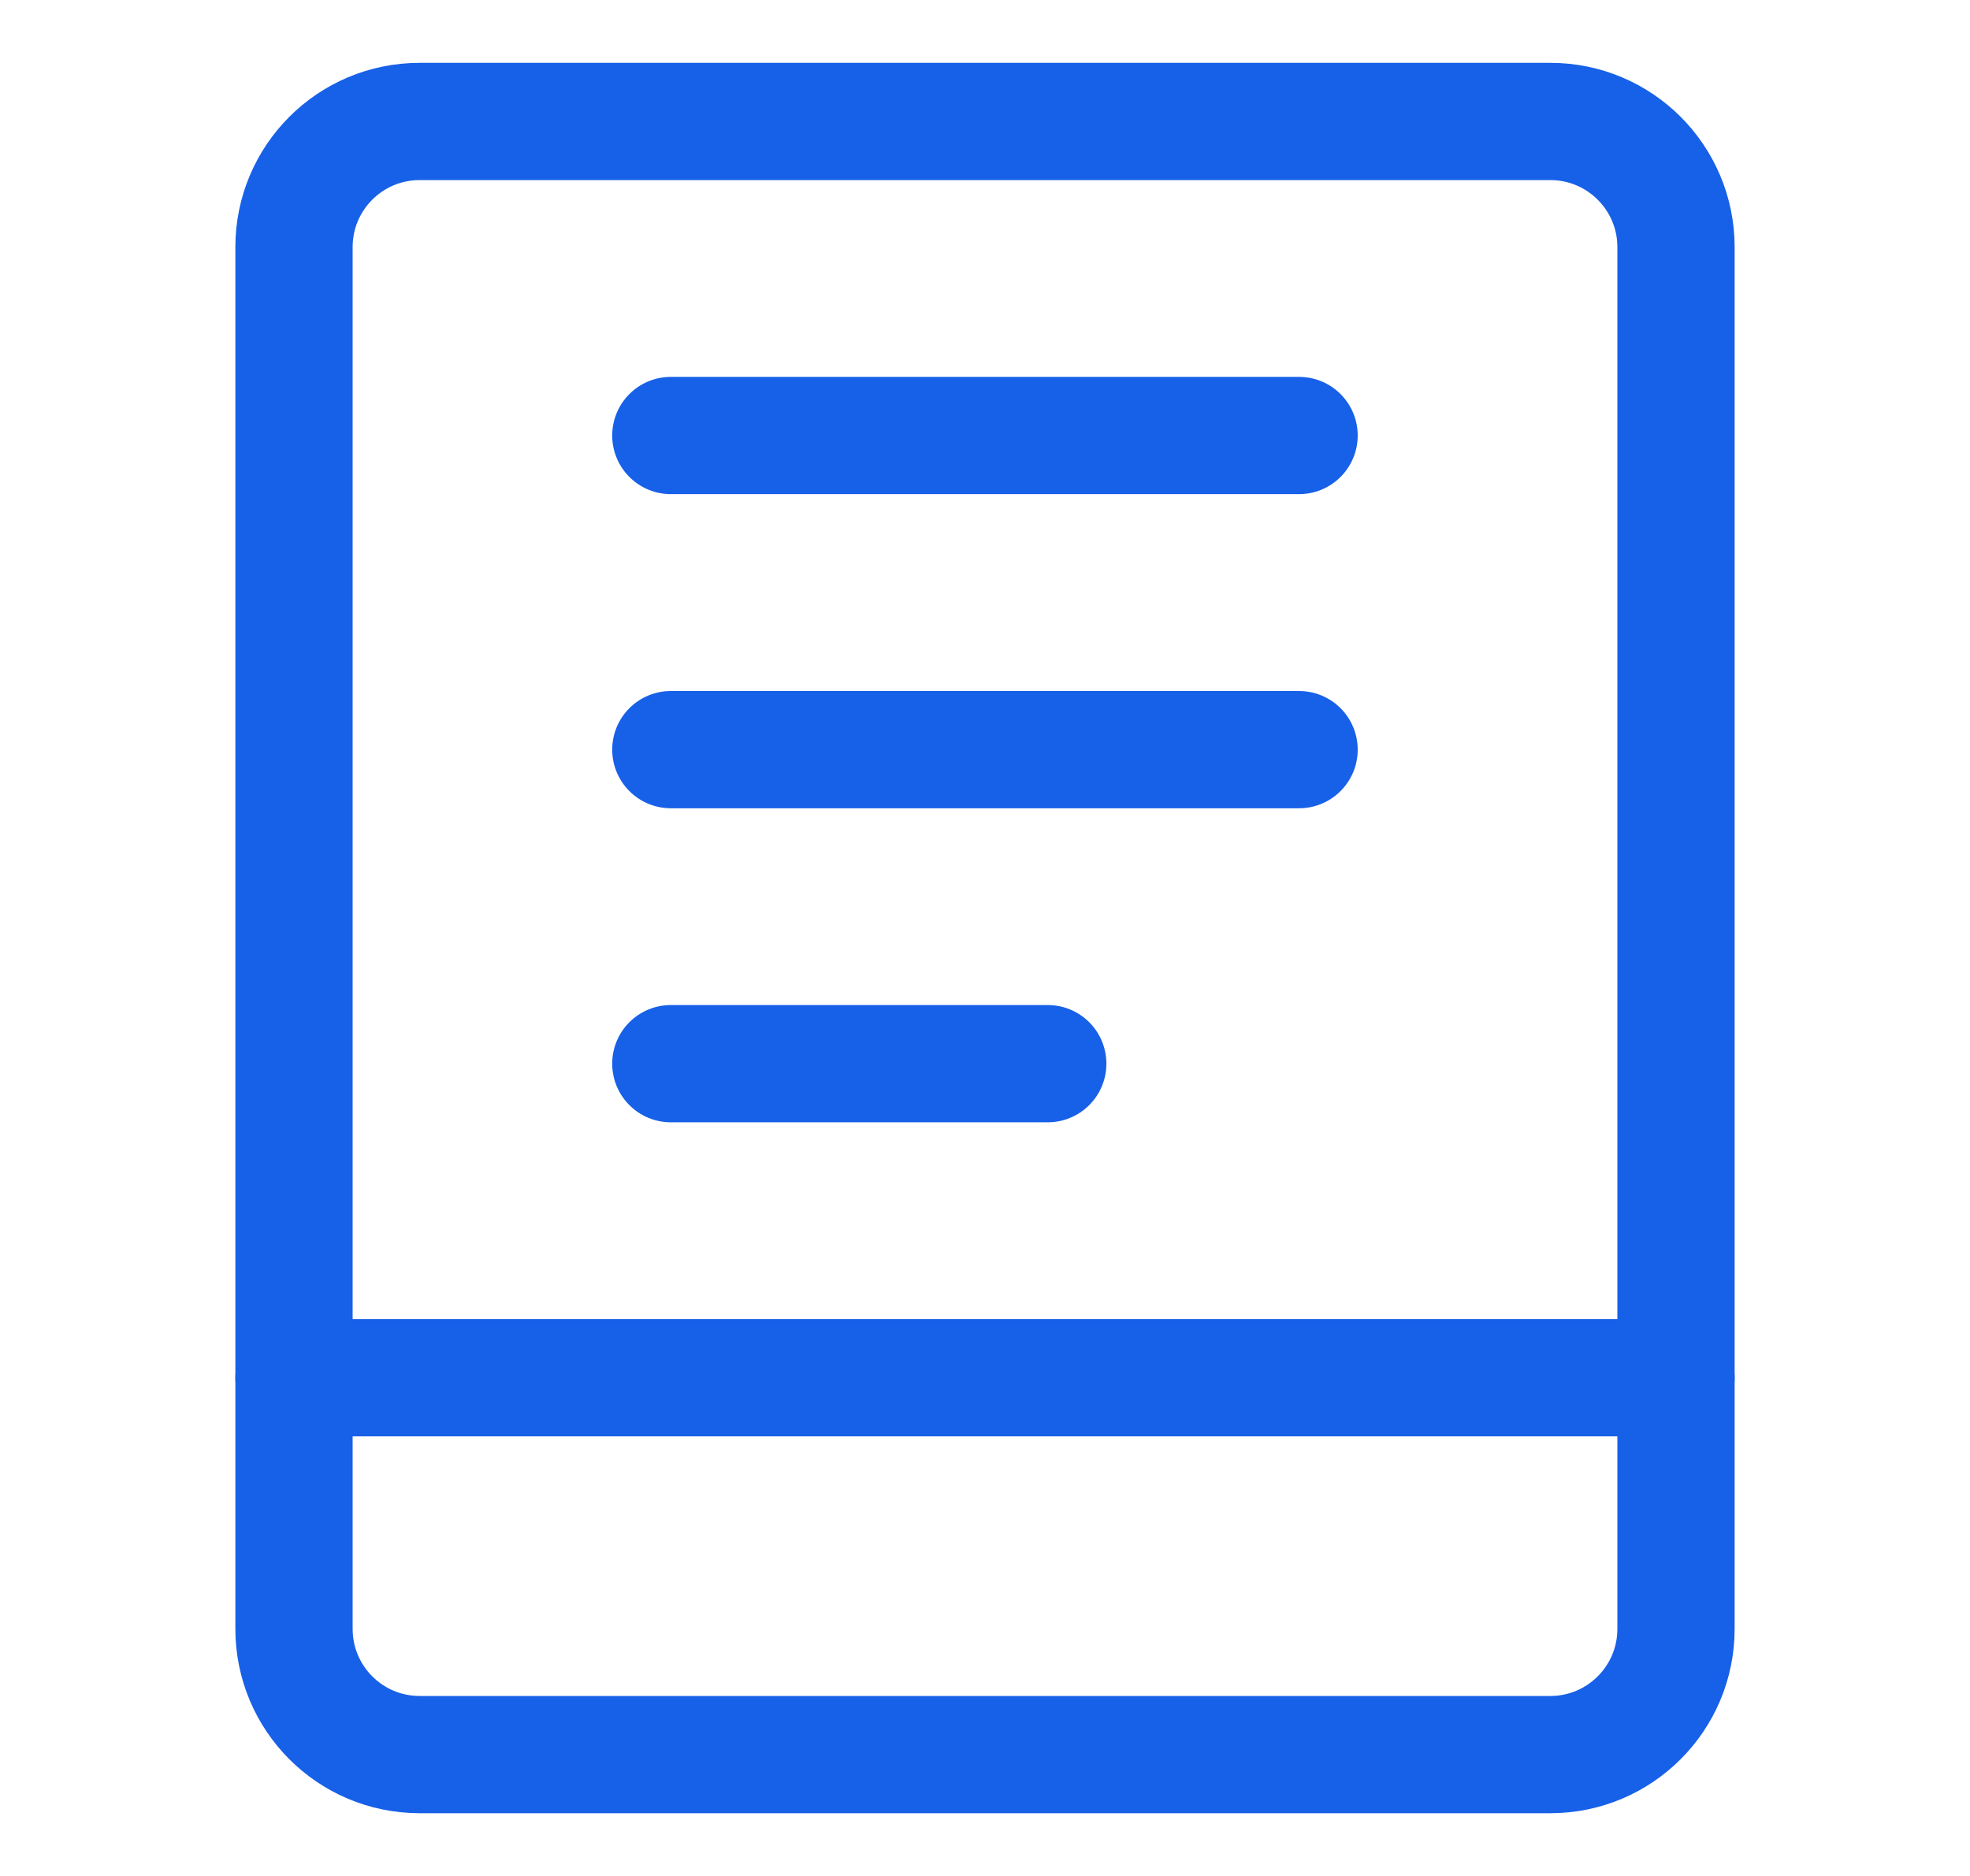 <svg width="21" height="20" viewBox="0 0 21 20" fill="none" xmlns="http://www.w3.org/2000/svg">
<path d="M16.527 1.295H4.473C3.733 1.295 3.134 1.895 3.134 2.634V17.366C3.134 18.106 3.733 18.706 4.473 18.706H16.527C17.266 18.706 17.866 18.106 17.866 17.366V2.634C17.866 1.895 17.266 1.295 16.527 1.295Z" stroke="#1760E8" stroke-width="1.25" stroke-linecap="round" stroke-linejoin="round"/>
<path d="M3.134 14.688H17.866" stroke="#1760E8" stroke-width="1.25" stroke-linecap="round" stroke-linejoin="round"/>
<path d="M7.151 4.643H13.848" stroke="#1760E8" stroke-width="1.25" stroke-linecap="round" stroke-linejoin="round"/>
<path d="M7.151 7.992H13.848" stroke="#1760E8" stroke-width="1.25" stroke-linecap="round" stroke-linejoin="round"/>
<path d="M7.151 11.34H11.169" stroke="#1760E8" stroke-width="1.25" stroke-linecap="round" stroke-linejoin="round"/>
</svg>
